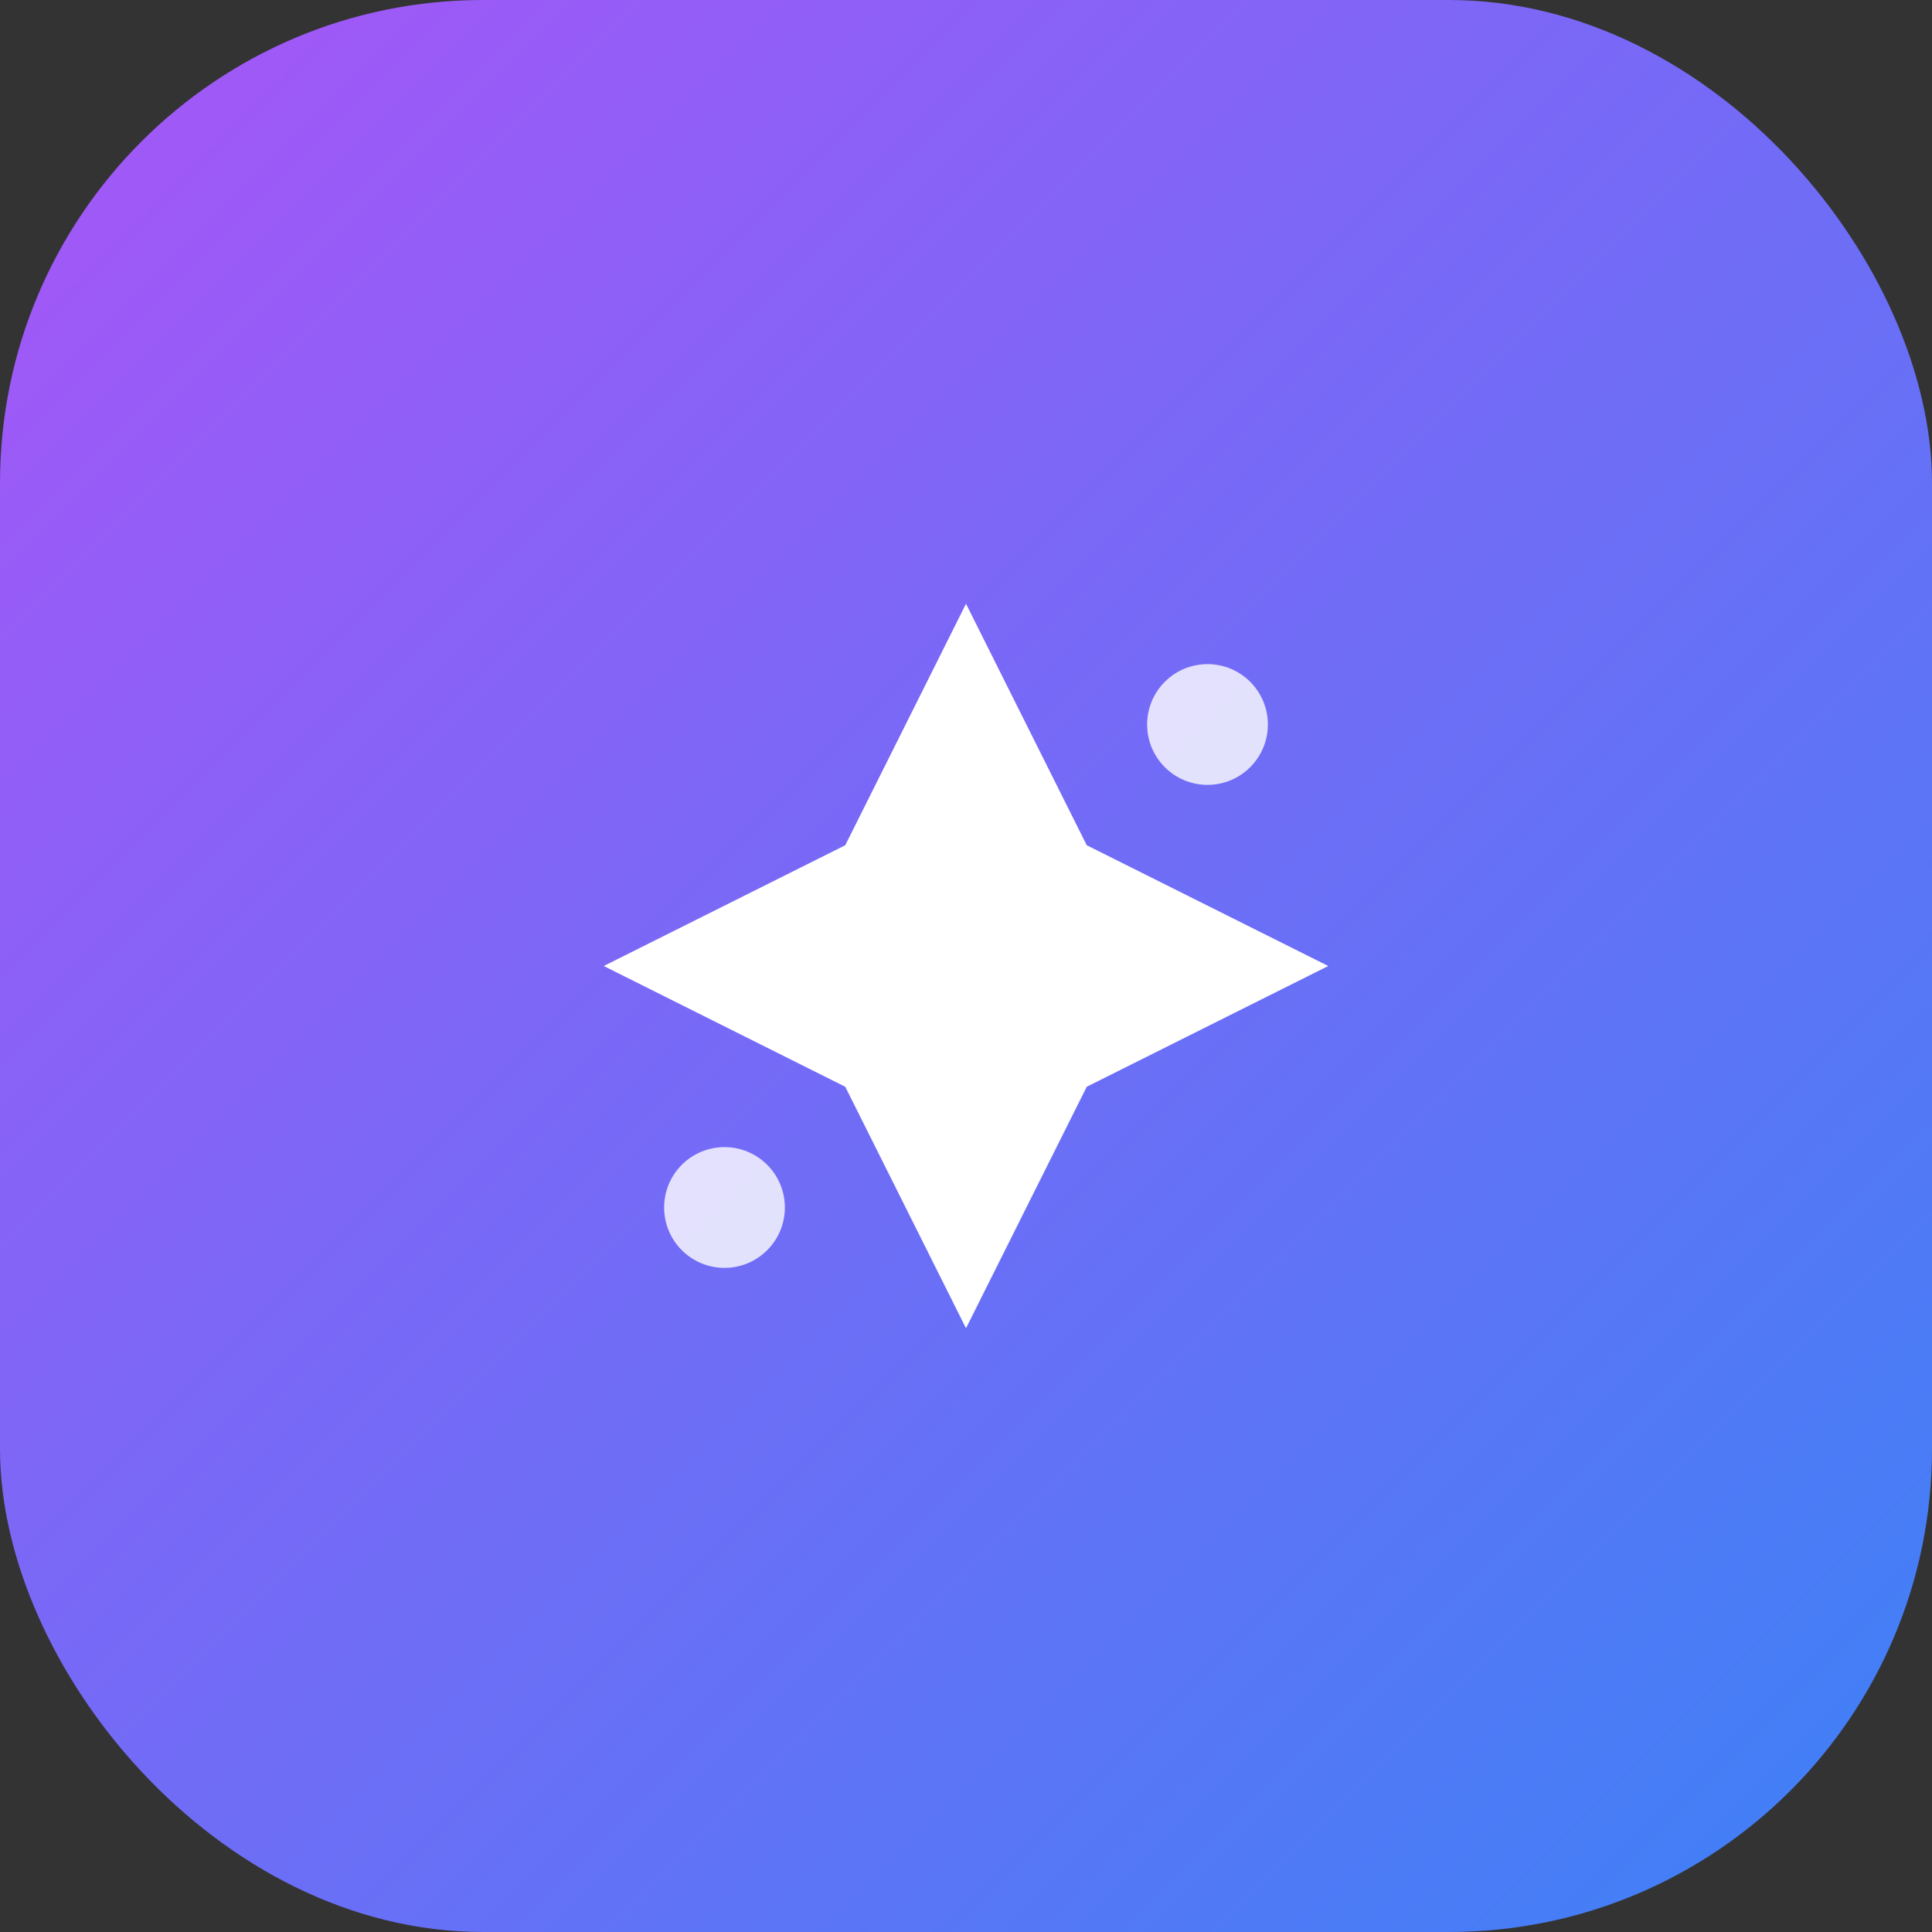 <svg width="32" height="32" viewBox="0 0 32 32" fill="none" xmlns="http://www.w3.org/2000/svg">
  <rect x="0" y="0" width="32" height="32" fill="#333333" stroke="none"/>
  <defs>
    <linearGradient id="bg" x1="0%" y1="0%" x2="100%" y2="100%">
      <stop offset="0%" style="stop-color:#a855f7"/>
      <stop offset="100%" style="stop-color:#3b82f6"/>
    </linearGradient>
  </defs>
  <rect width="32" height="32" rx="8" fill="url(#bg)"/>
  <g transform="translate(16, 16)">
    <path d="M0 -6 L2 -2 L6 0 L2 2 L0 6 L-2 2 L-6 0 L-2 -2 Z" fill="white"/>
    <circle cx="4" cy="-4" r="1" fill="white" opacity="0.8"/>
    <circle cx="-4" cy="4" r="1" fill="white" opacity="0.8"/>
  </g>
</svg>